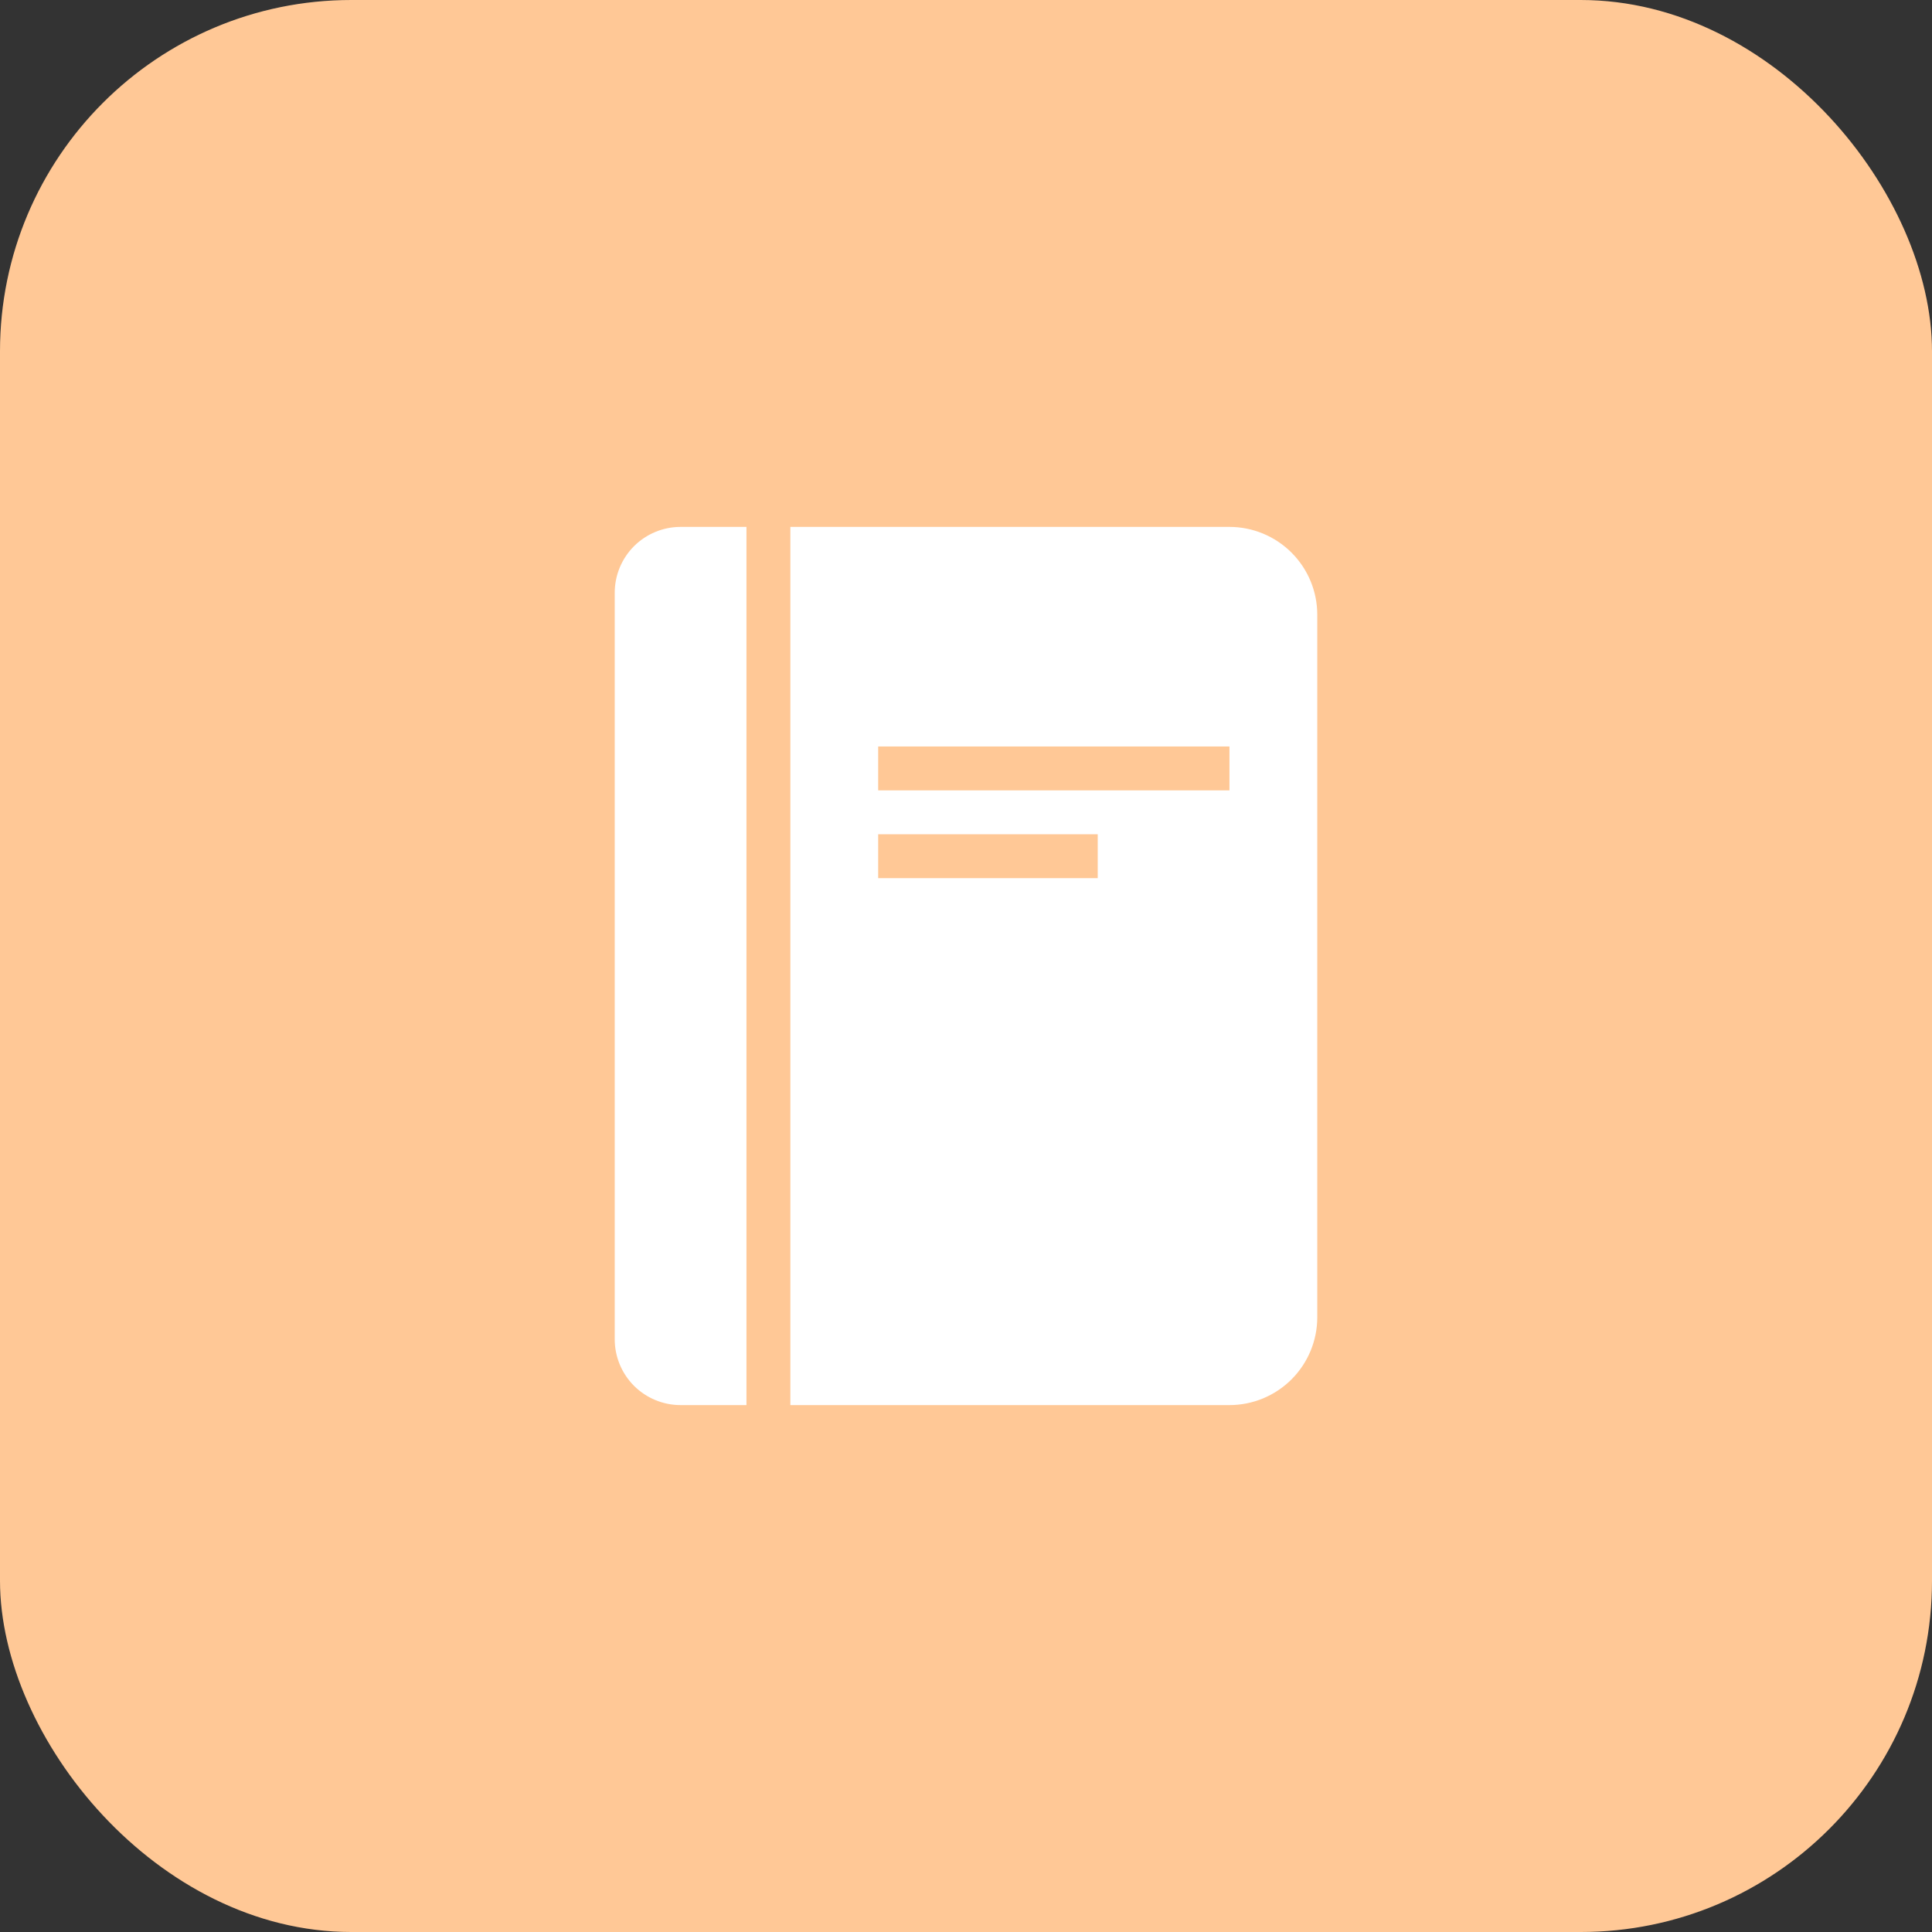 <svg width="44" height="44" viewBox="0 0 44 44" fill="none" xmlns="http://www.w3.org/2000/svg">
<rect x="0" y="0" width="44" height="44" fill="#333333" stroke="none"/>
<rect width="44" height="44" rx="8" fill="#FFC896"/>
<path d="M14 30.5C14 30.898 14.158 31.279 14.439 31.561C14.721 31.842 15.102 32 15.5 32H17V12H15.5C15.102 12 14.721 12.158 14.439 12.439C14.158 12.721 14 13.102 14 13.5V30.5ZM18 12V32H28C28.53 32 29.039 31.789 29.414 31.414C29.789 31.039 30 30.53 30 30V14C30 13.47 29.789 12.961 29.414 12.586C29.039 12.211 28.53 12 28 12H18ZM25 20H20V19H25V20ZM28 18H20V17H28V18Z" fill="white"/>
</svg>
